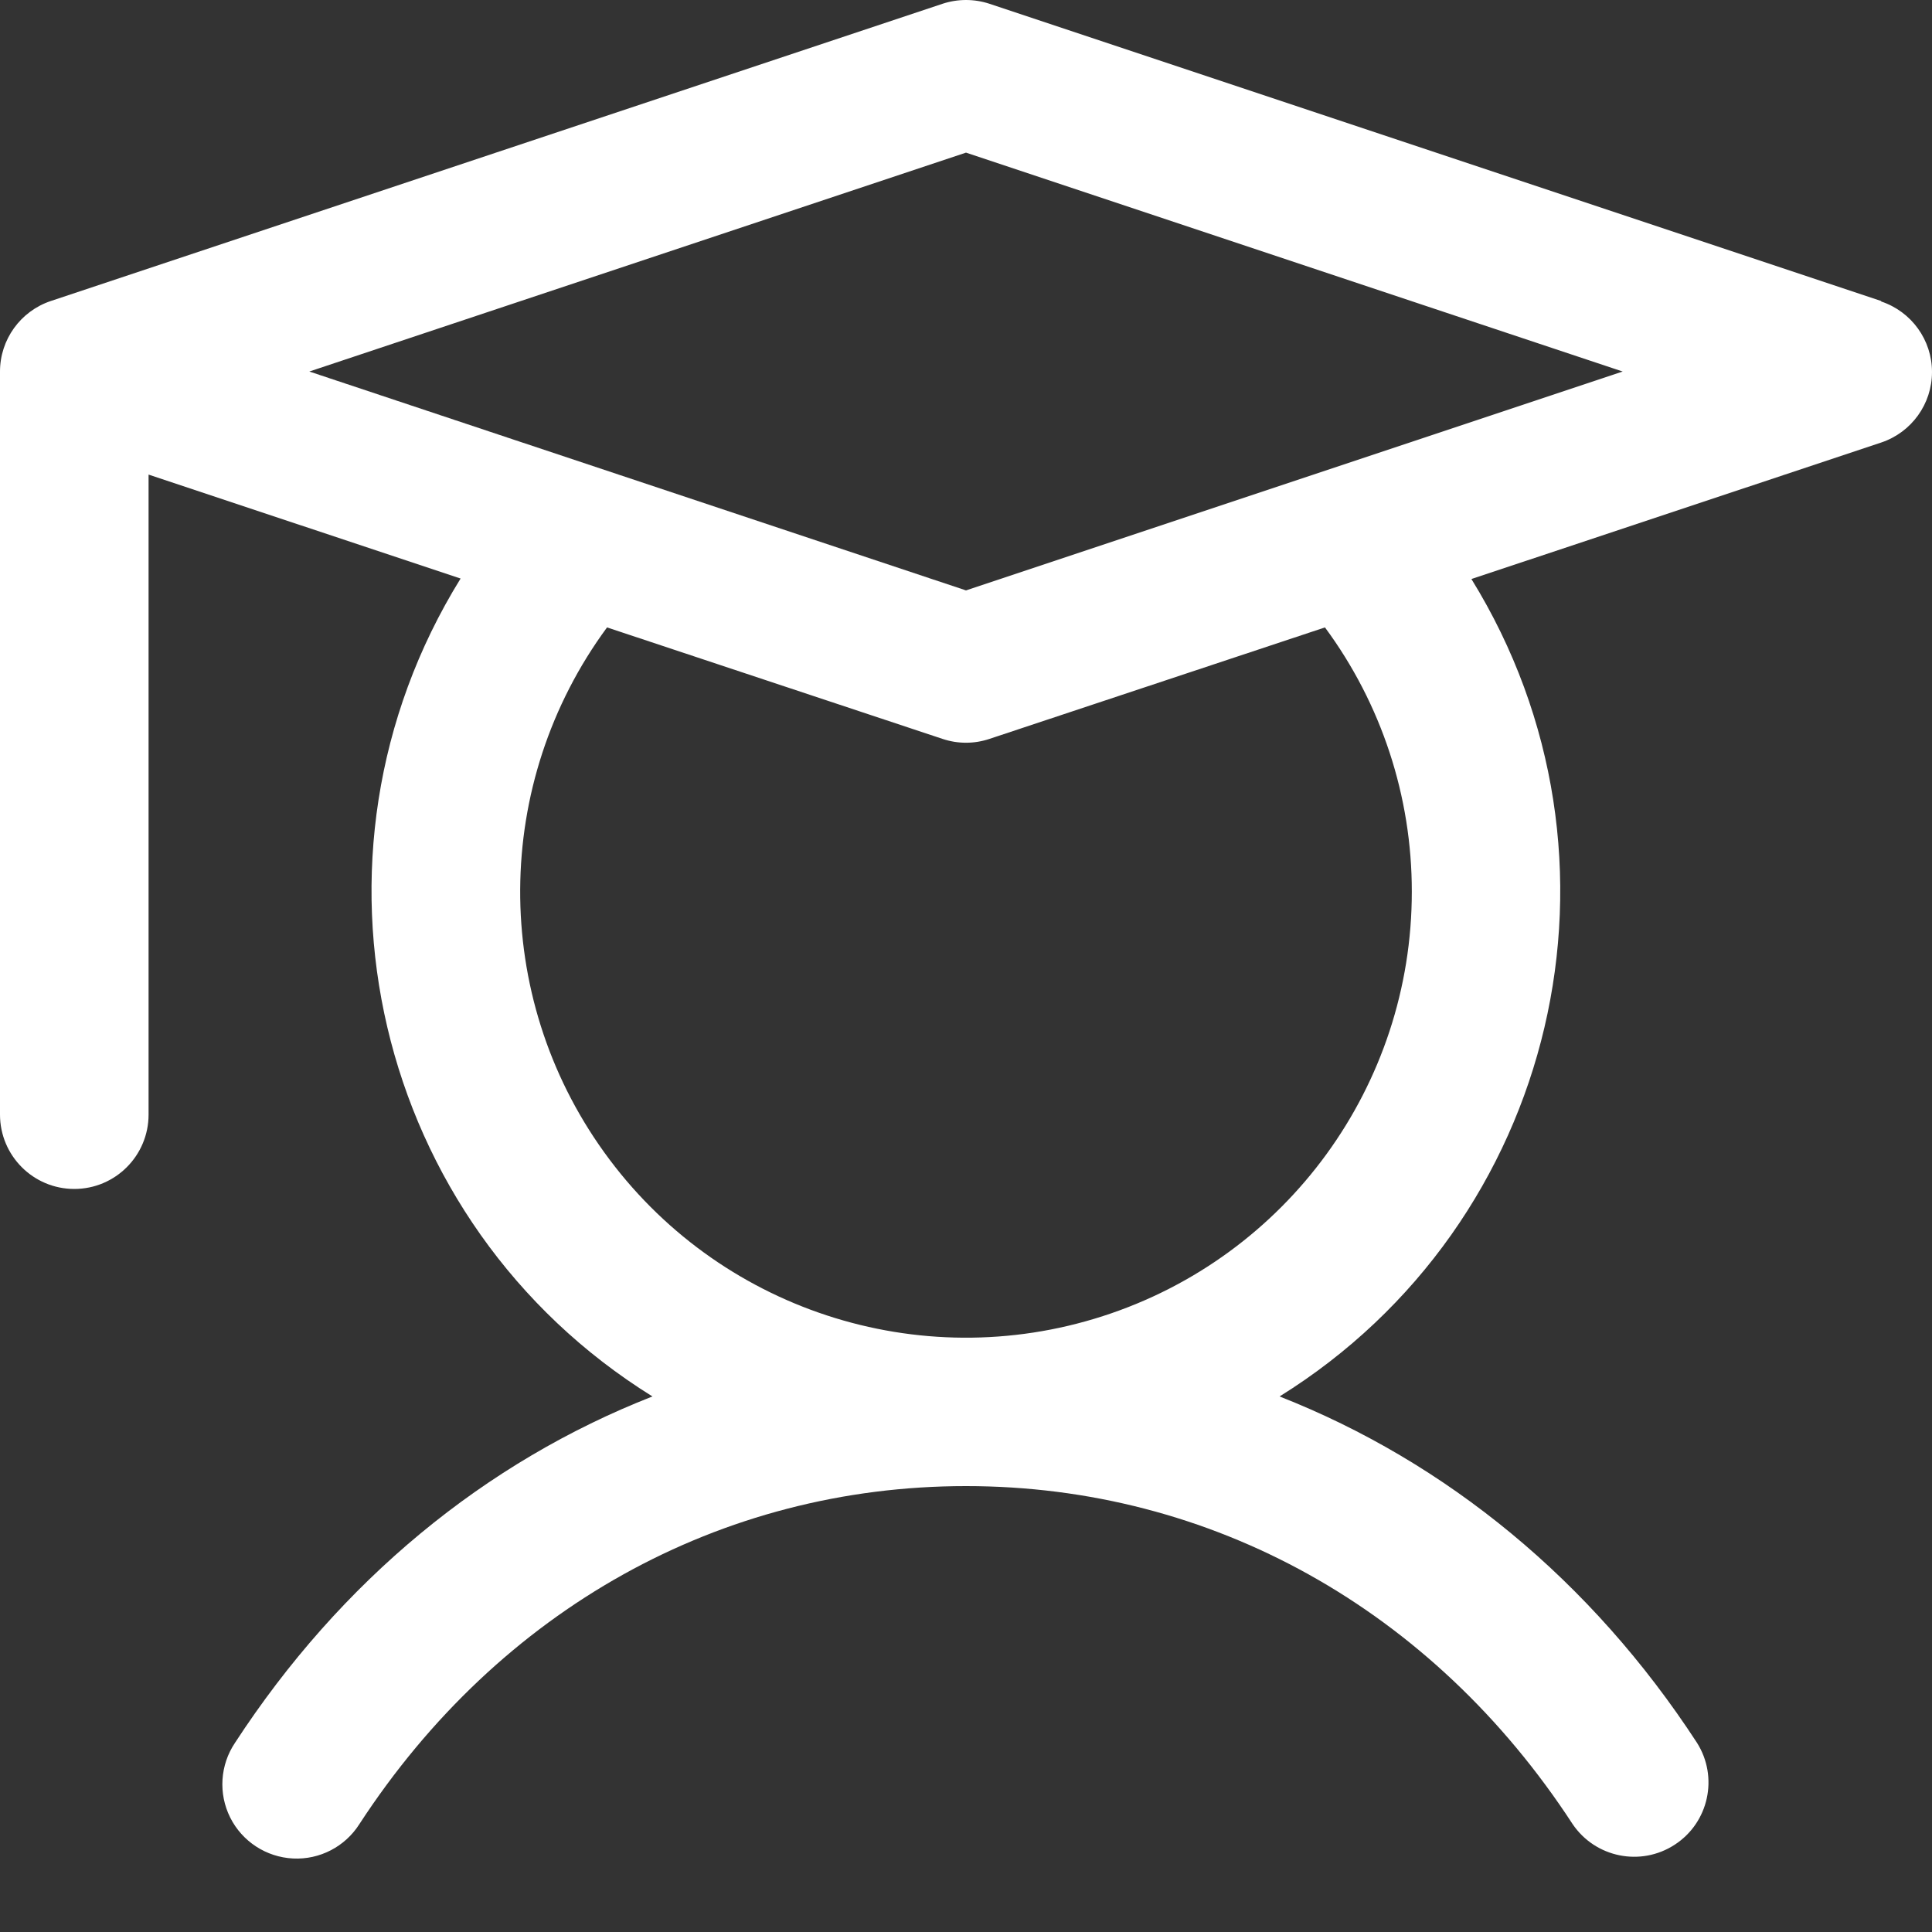 <svg width="20" height="20" viewBox="0 0 20 20" fill="none" xmlns="http://www.w3.org/2000/svg">
<rect x="0" y="0" width="20" height="20" fill="#333333" stroke="none"/>
<path id="myClass" fill-rule="evenodd" clip-rule="evenodd" d="M19.474 3.116L10.243 0.039C10.085 -0.013 9.915 -0.013 9.757 0.039L0.526 3.116C0.212 3.221 -2.45374e-05 3.515 2.13153e-09 3.846V11.538C2.13153e-09 11.963 0.344 12.308 0.769 12.308C1.194 12.308 1.538 11.963 1.538 11.538V4.913L4.768 5.989C2.981 8.876 3.87 12.664 6.754 14.456C5.023 15.134 3.527 16.362 2.433 18.041C2.278 18.271 2.259 18.567 2.383 18.815C2.507 19.063 2.756 19.225 3.033 19.239C3.31 19.253 3.573 19.116 3.721 18.882C5.17 16.659 7.459 15.384 10 15.384C12.541 15.384 14.83 16.659 16.279 18.882C16.514 19.23 16.985 19.326 17.337 19.096C17.689 18.867 17.792 18.397 17.567 18.041C16.473 16.362 14.971 15.134 13.246 14.456C16.127 12.665 17.015 8.88 15.232 5.994L19.474 4.581C19.788 4.476 20 4.182 20 3.851C20 3.52 19.788 3.226 19.474 3.121V3.116ZM14.615 9.231C14.616 11.234 13.324 13.009 11.418 13.624C9.511 14.24 7.425 13.555 6.255 11.929C5.084 10.303 5.096 8.108 6.284 6.495L9.757 7.649C9.915 7.702 10.085 7.702 10.243 7.649L13.716 6.495C14.301 7.287 14.616 8.246 14.615 9.231ZM10 6.112L3.202 3.846L10 1.58L16.798 3.846L10 6.112Z" fill="white"/>
</svg>
